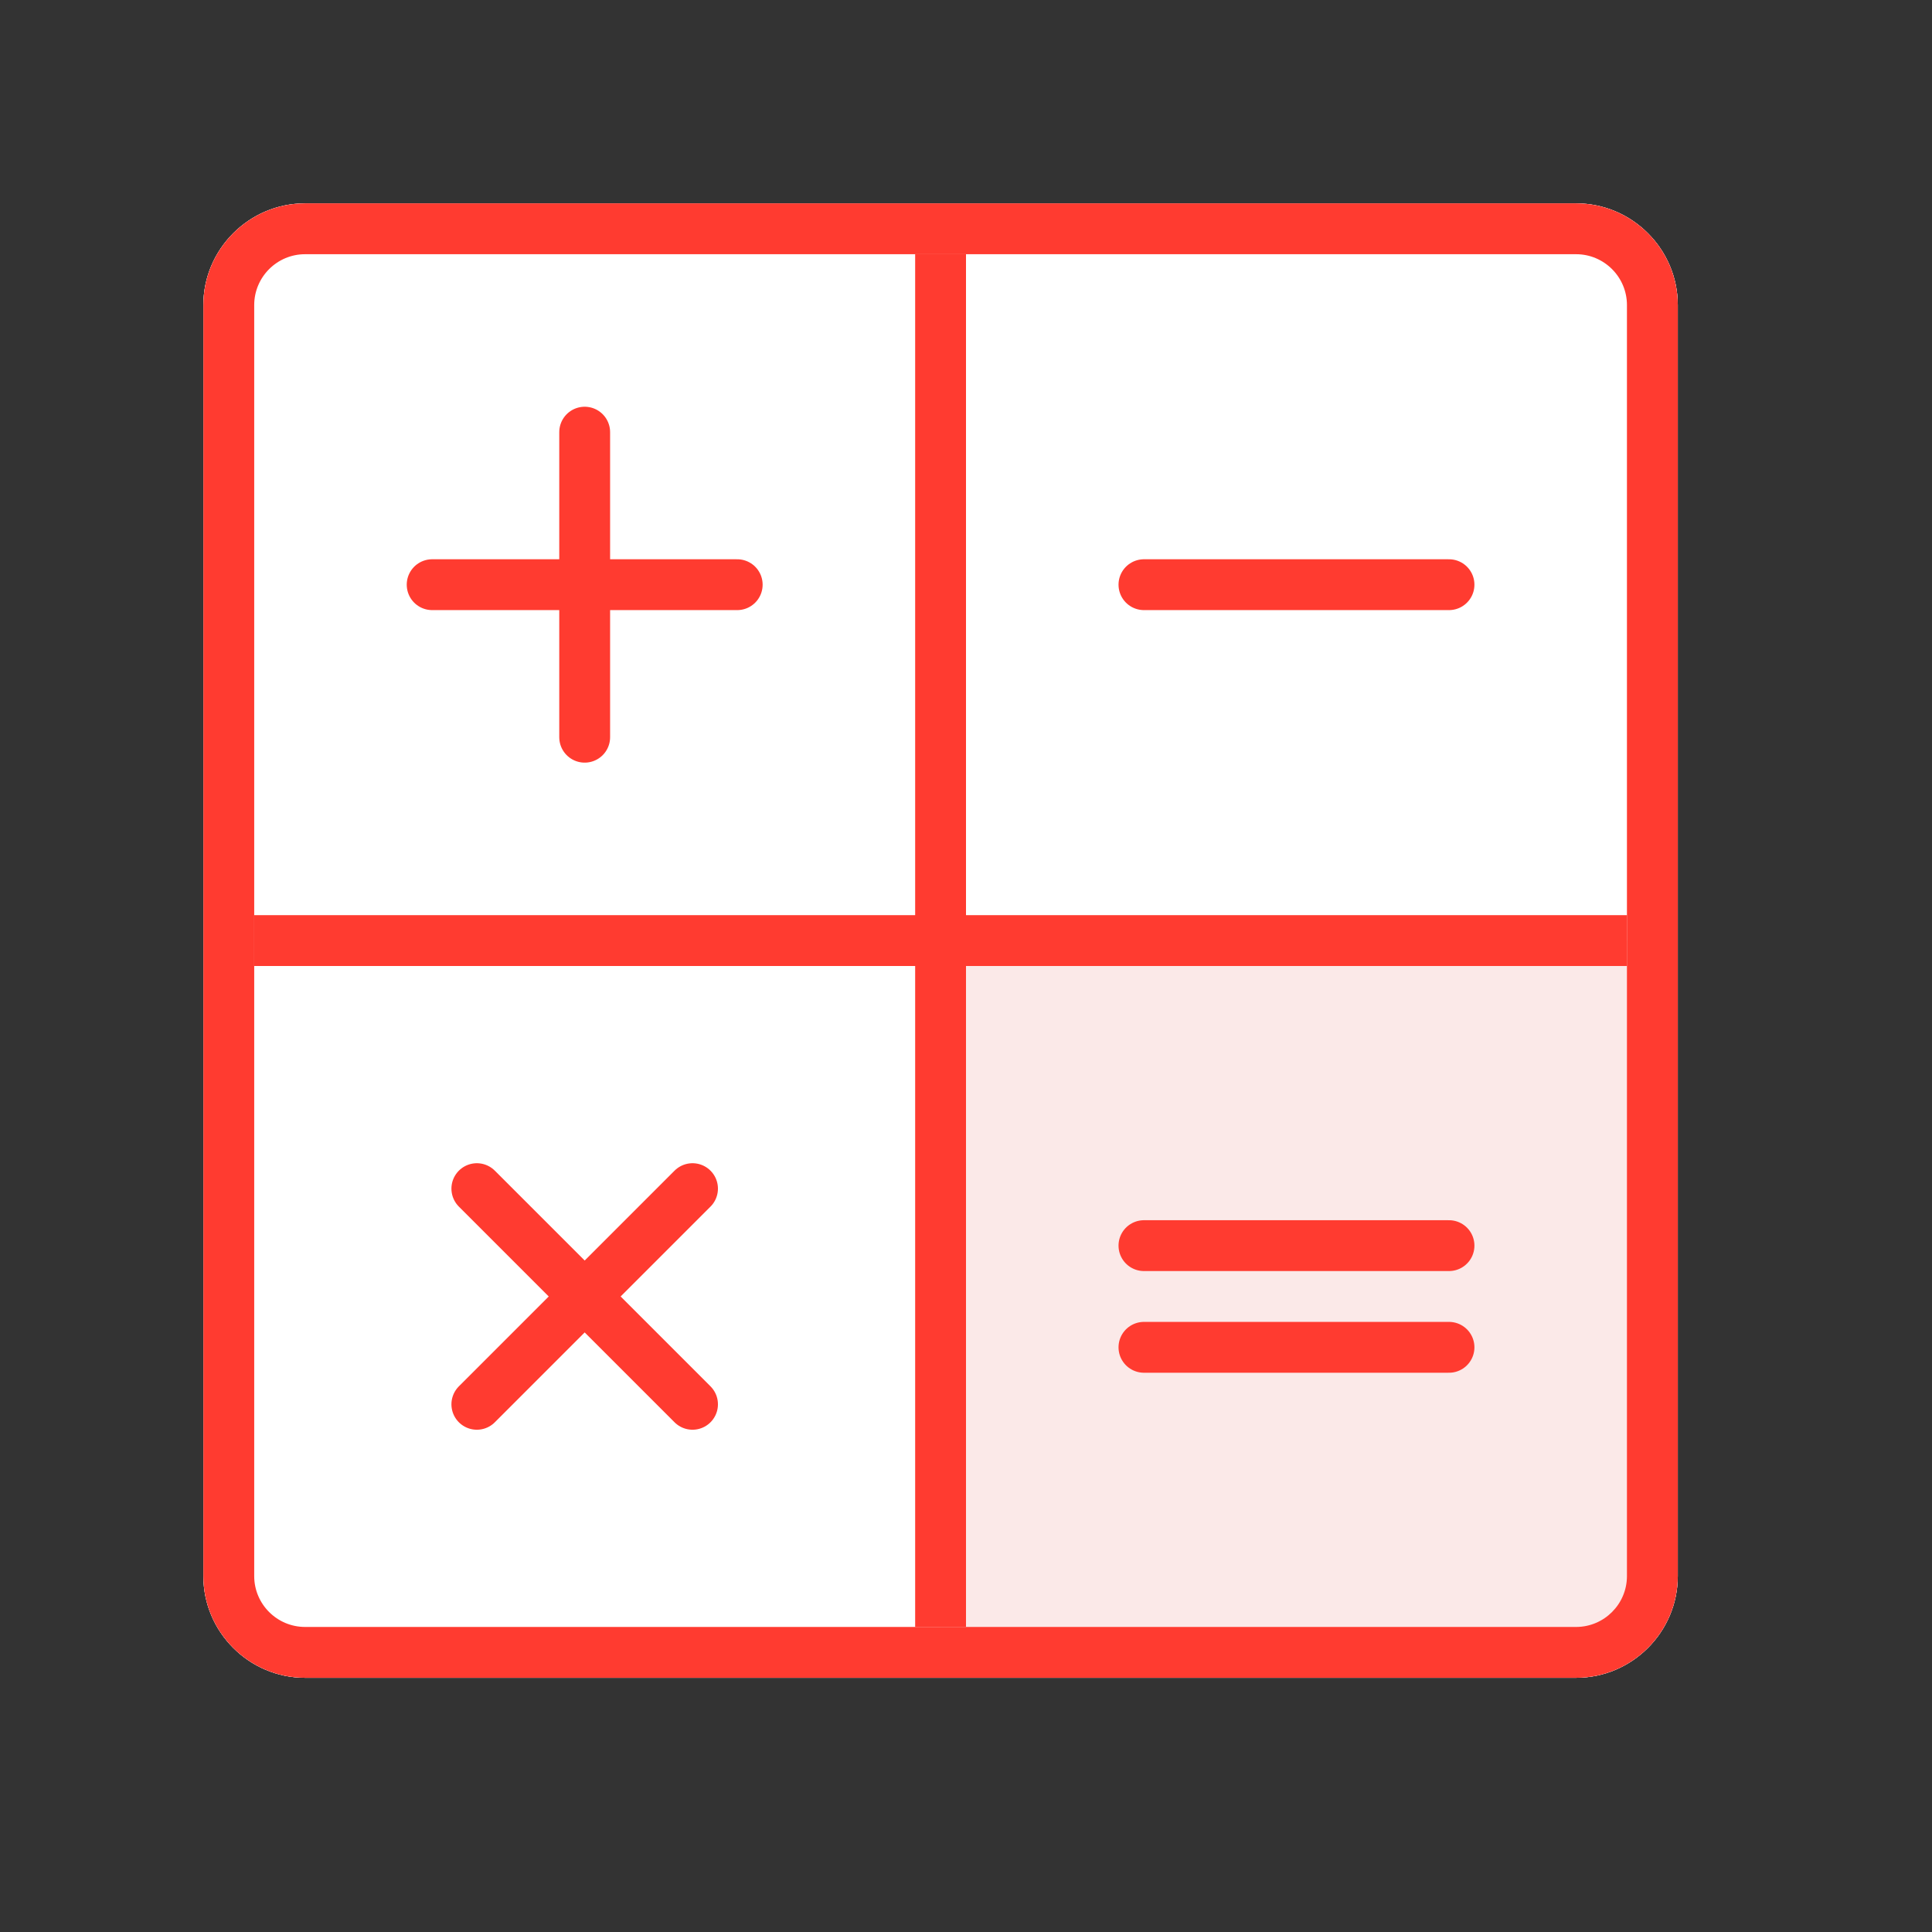<svg id="icon-color-large-calculation-a" xmlns="http://www.w3.org/2000/svg" viewBox="0 0 38 38"><rect x="0" y="0" width="38" height="38" fill="#333333" stroke="none"/><path fill="#FFF" d="M31 33H6c-1.1 0-2-.9-2-2V6c0-1.1.9-2 2-2h25c1.1 0 2 .9 2 2v25c0 1.1-.9 2-2 2z"/><path fill="#FFF" d="M31 33H6c-1.1 0-2-.9-2-2V6c0-1.1.9-2 2-2h25c1.1 0 2 .9 2 2v25c0 1.1-.9 2-2 2z"/><path fill="#FBE9E8" d="M18.5 18.5v14.062h12.123c1.067 0 1.94-.873 1.94-1.94V18.5H18.5z"/><path fill="none" stroke="#FF3B30" stroke-linecap="round" stroke-linejoin="round" stroke-miterlimit="10" d="M28.5 24.5h-6M28.5 26.5h-6"/><path fill="#FF3B30" d="M18 5h1v27h-1z"/><path fill="#FF3B30" d="M5 18h27v1H5z"/><path fill="#FF3B30" d="M31 5c.551 0 1 .449 1 1v25c0 .551-.449 1-1 1H6c-.551 0-1-.449-1-1V6c0-.551.449-1 1-1h25m0-1H6c-1.1 0-2 .9-2 2v25c0 1.1.9 2 2 2h25c1.1 0 2-.9 2-2V6c0-1.1-.9-2-2-2z"/><path fill="none" stroke="#FF3B30" stroke-linecap="round" stroke-linejoin="round" stroke-miterlimit="10" d="M11.5 8.5v6M14.5 11.5h-6M28.5 11.5h-6M9.379 23.379l4.242 4.242M13.621 23.379l-4.242 4.242"/></svg>